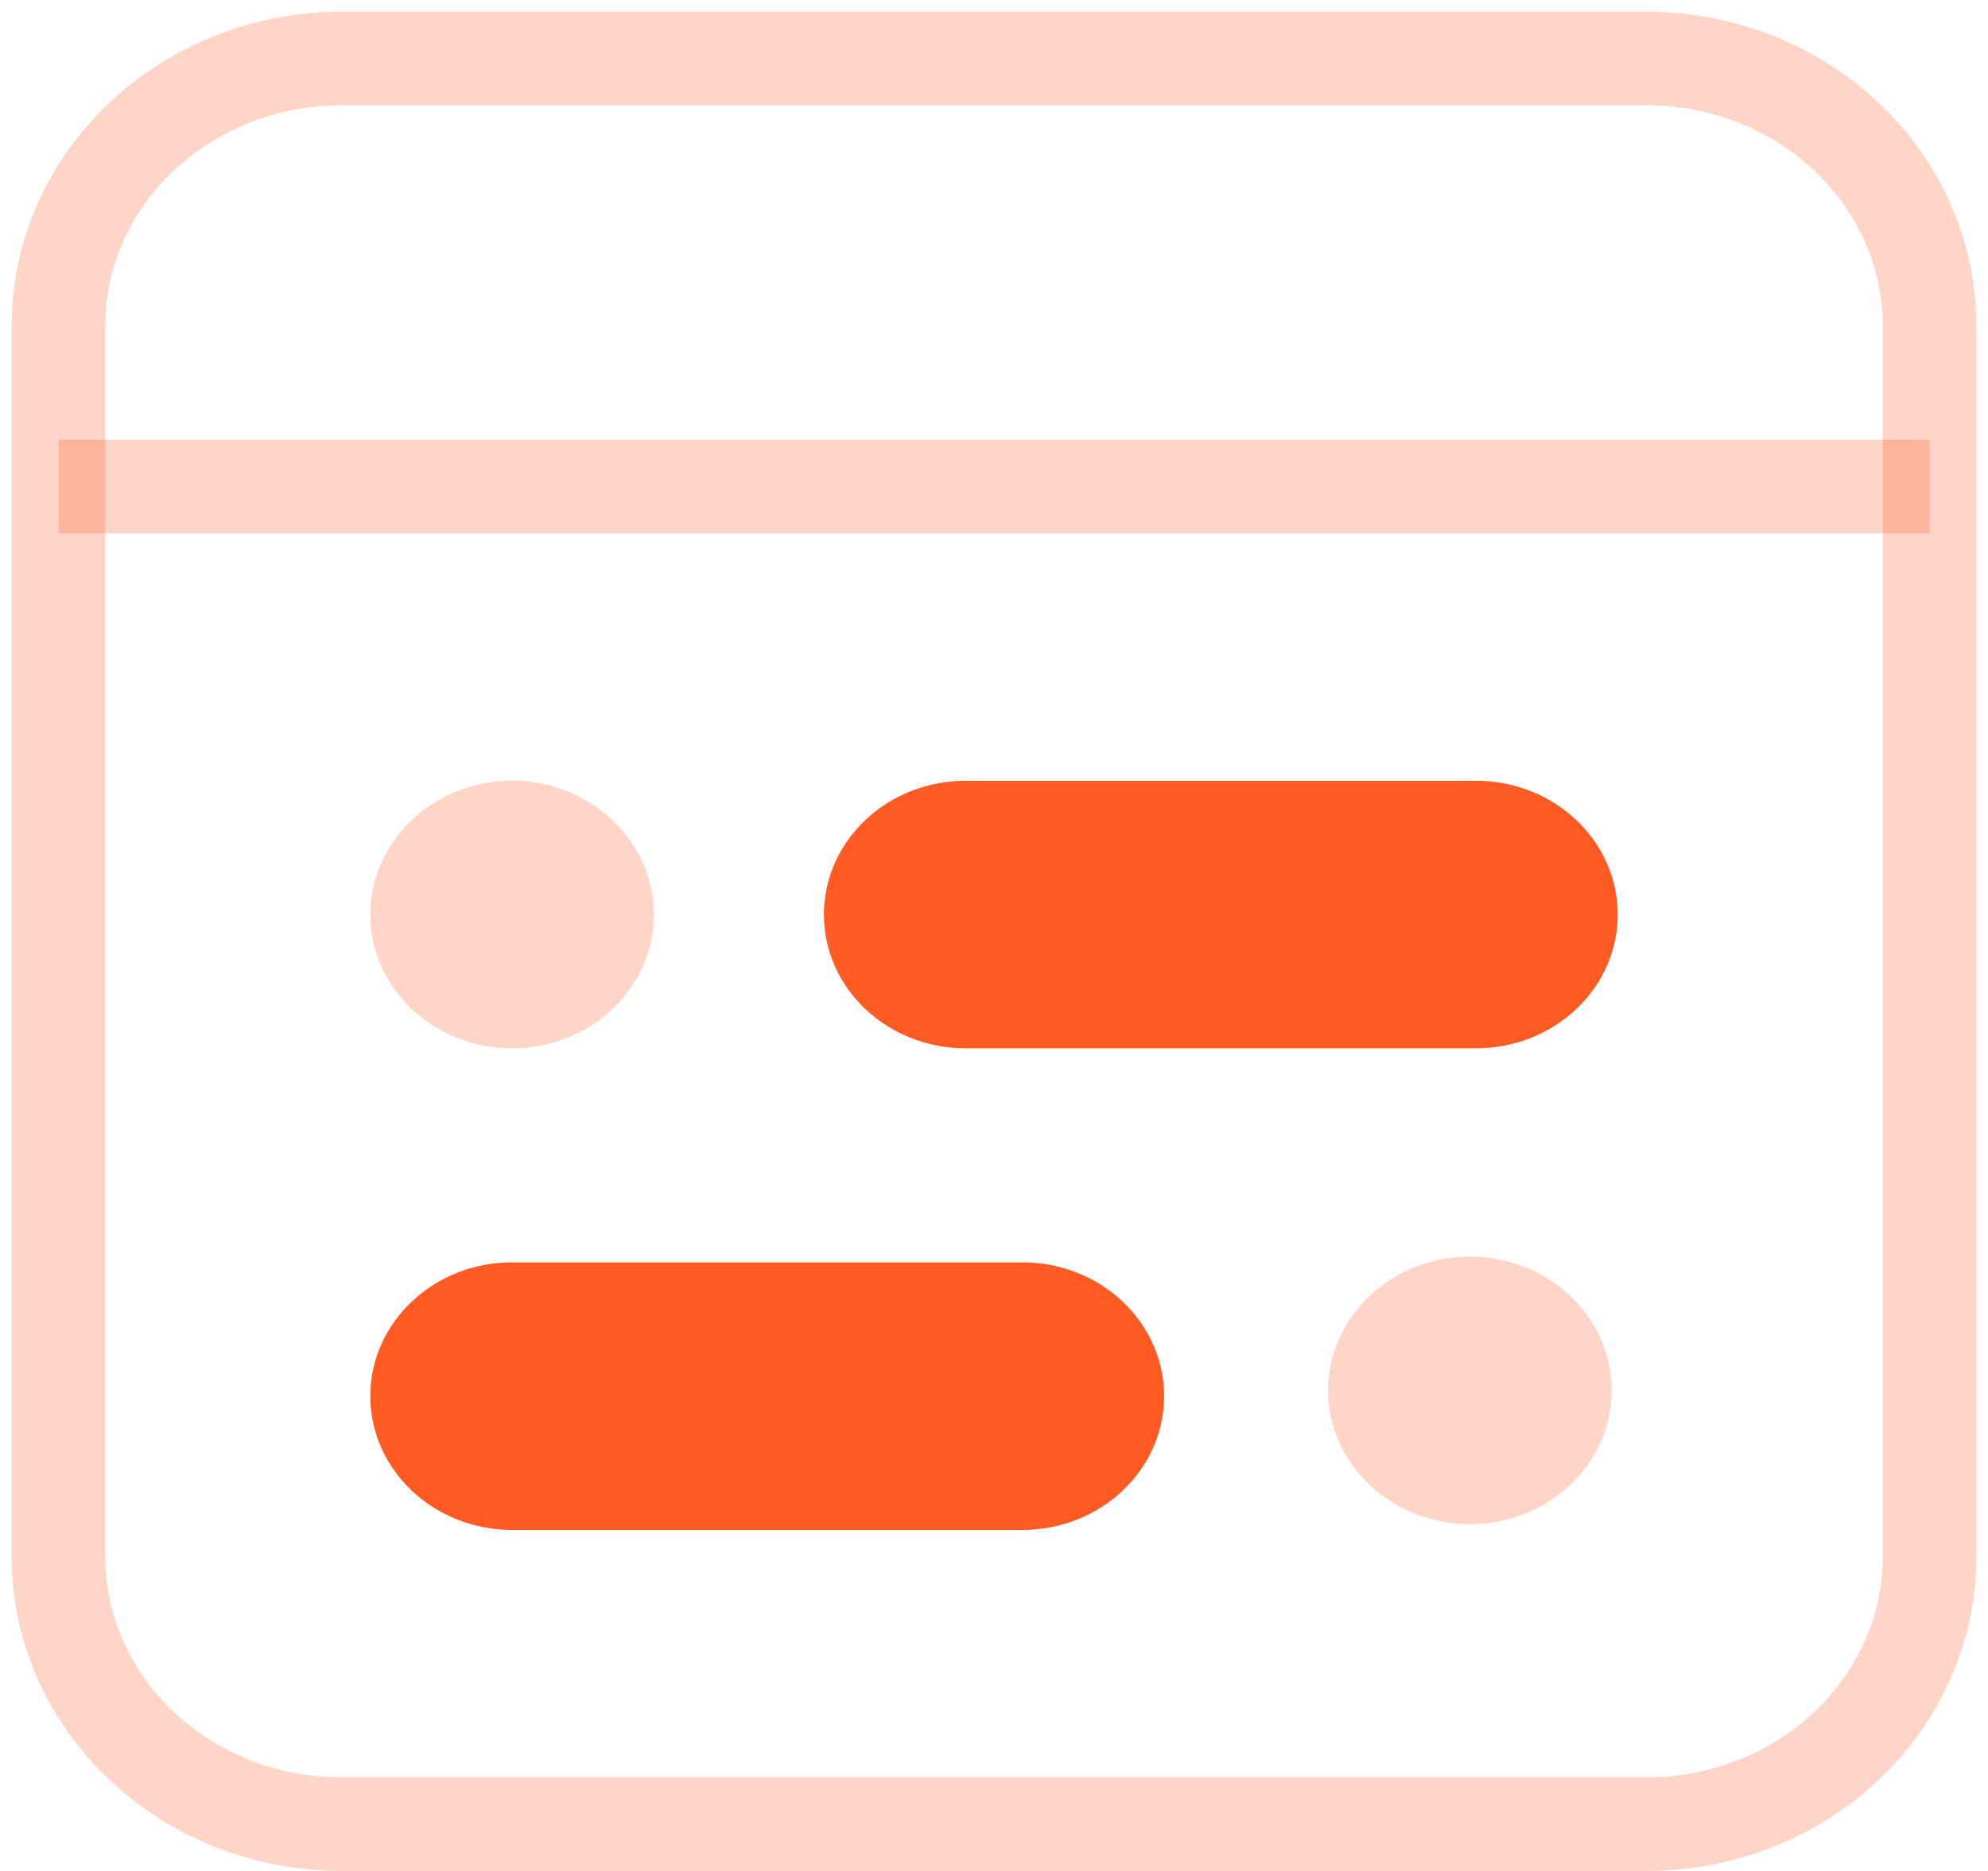 <svg width="34" height="32" viewBox="0 0 34 32" fill="none" xmlns="http://www.w3.org/2000/svg">
<path d="M25.242 13.354H16.515C15.176 13.354 14.091 14.379 14.091 15.642C14.091 16.906 15.176 17.93 16.515 17.93H25.242C26.581 17.93 27.667 16.906 27.667 15.642C27.667 14.379 26.581 13.354 25.242 13.354Z" fill="#FF5B22"/>
<path d="M17.485 21.591H8.757C7.419 21.591 6.333 22.615 6.333 23.879C6.333 25.142 7.419 26.167 8.757 26.167H17.485C18.823 26.167 19.909 25.142 19.909 23.879C19.909 22.615 18.823 21.591 17.485 21.591Z" fill="#FF5B22"/>
<path d="M28.151 31.2H5.848C3.17 31.2 1 29.152 1 26.624V5.576C1 3.048 3.17 1 5.848 1H28.151C30.83 1 33 3.048 33 5.576V26.624C33 29.152 30.83 31.2 28.151 31.2Z" stroke="#FF5B22" stroke-opacity="0.25" stroke-width="1.6" stroke-miterlimit="10"/>
<path d="M1 8.321H33" stroke="#FF5B22" stroke-opacity="0.25" stroke-width="1.6" stroke-miterlimit="10"/>
<path d="M11.182 15.643C11.182 16.904 10.095 17.93 8.757 17.93C7.42 17.93 6.333 16.904 6.333 15.643C6.333 14.38 7.42 13.354 8.757 13.354C10.095 13.354 11.182 14.38 11.182 15.643Z" fill="#FF5B22" fill-opacity="0.25"/>
<path d="M27.563 23.781C27.563 25.043 26.476 26.069 25.139 26.069C23.801 26.069 22.714 25.043 22.714 23.781C22.714 22.519 23.801 21.493 25.139 21.493C26.476 21.493 27.563 22.519 27.563 23.781Z" fill="#FF5B22" fill-opacity="0.25"/>
</svg>
